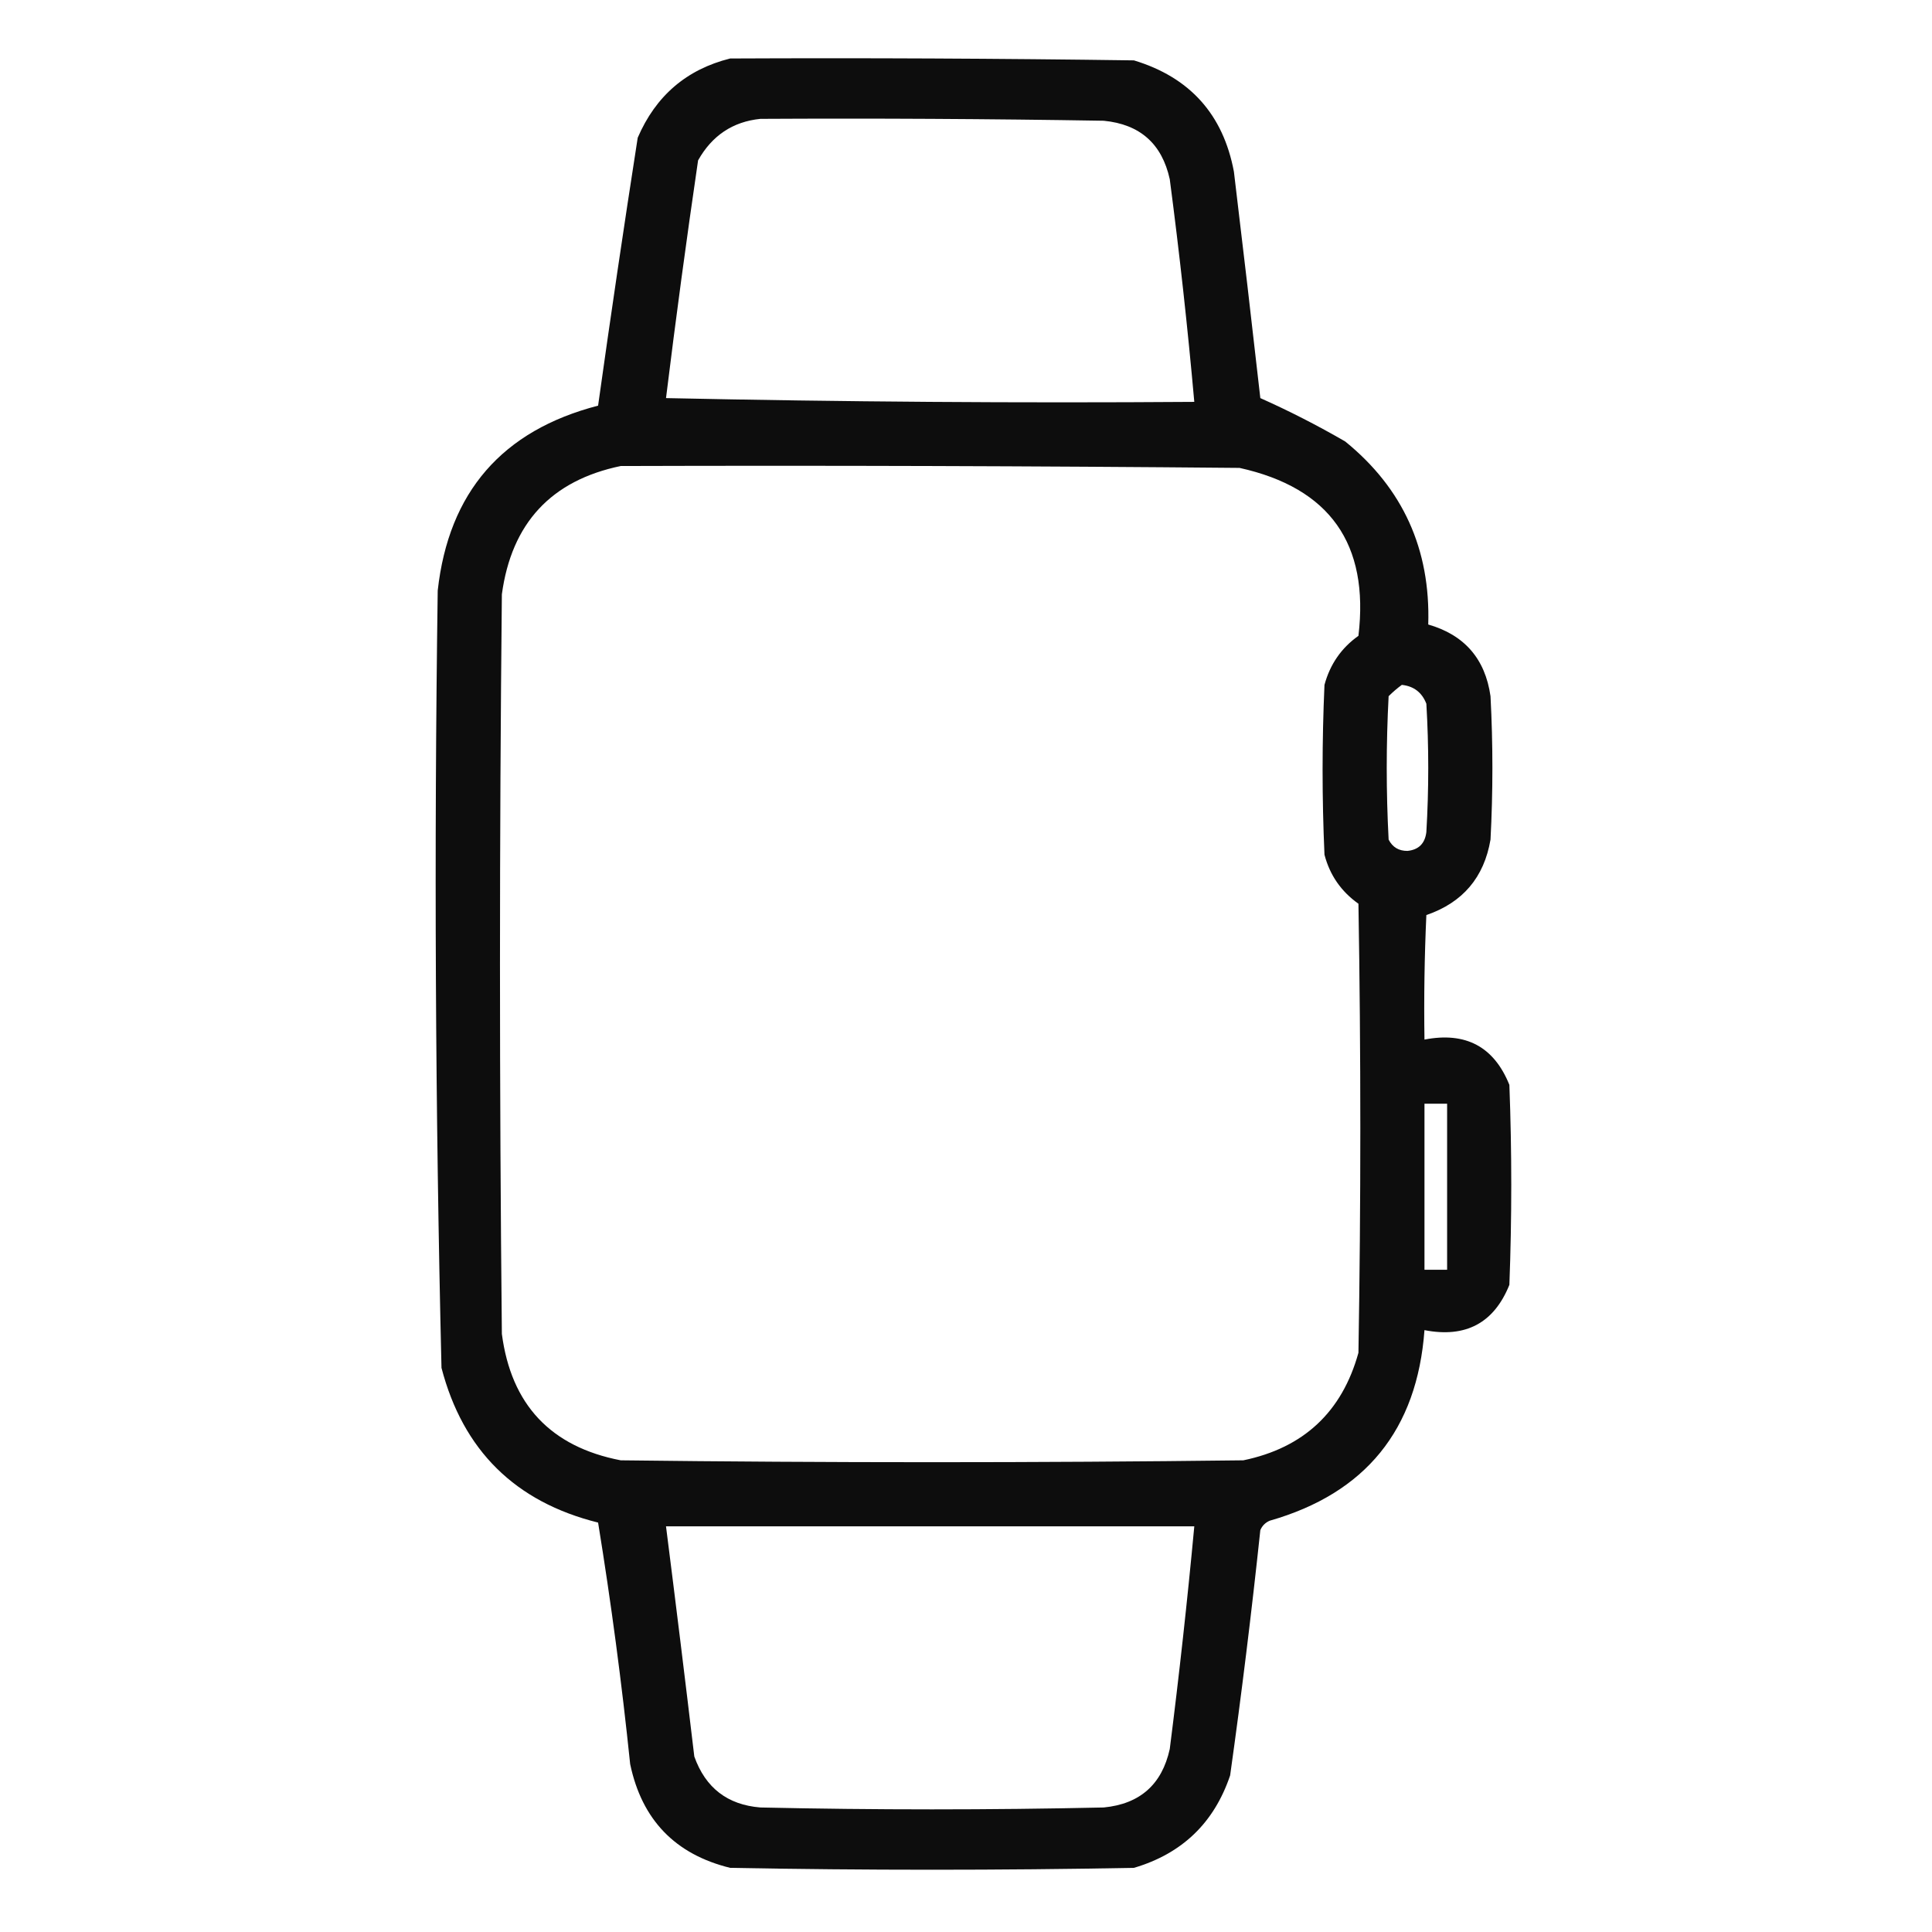 <?xml version="1.0" encoding="UTF-8"?>
<!DOCTYPE svg PUBLIC "-//W3C//DTD SVG 1.1//EN" "http://www.w3.org/Graphics/SVG/1.1/DTD/svg11.dtd">
<svg xmlns="http://www.w3.org/2000/svg" version="1.1" width="512px" height="512px" style="shape-rendering:geometricPrecision; text-rendering:geometricPrecision; image-rendering:optimizeQuality; fill-rule:evenodd; clip-rule:evenodd" xmlns:xlink="http://www.w3.org/1999/xlink">
<g><path style="opacity:0.946" fill="#000000" d="M 193.5,15.5 C 229.168,15.333 264.835,15.5 300.5,16C 315.32,20.486 324.154,30.319 327,45.5C 329.406,65.491 331.74,85.491 334,105.5C 341.596,108.882 349.096,112.716 356.5,117C 371.782,129.408 379.115,145.574 378.5,165.5C 388.092,168.26 393.592,174.593 395,184.5C 395.667,197.167 395.667,209.833 395,222.5C 393.299,232.534 387.632,239.201 378,242.5C 377.5,253.495 377.333,264.495 377.5,275.5C 388.422,273.375 395.922,277.375 400,287.5C 400.667,305.167 400.667,322.833 400,340.5C 395.922,350.625 388.422,354.625 377.5,352.5C 375.555,378.907 361.889,395.74 336.5,403C 335.333,403.5 334.5,404.333 334,405.5C 331.698,427.216 329.032,448.883 326,470.5C 321.755,483.078 313.255,491.245 300.5,495C 264.833,495.667 229.167,495.667 193.5,495C 178.923,491.422 170.09,482.256 167,467.5C 164.785,446.055 161.951,424.722 158.5,403.5C 136.537,398.037 122.704,384.371 117,362.5C 115.36,293.857 115.027,225.191 116,156.5C 118.905,130.427 133.071,114.094 158.5,107.5C 161.818,83.81 165.318,60.143 169,36.5C 173.783,25.385 181.95,18.385 193.5,15.5 Z M 201.5,31.5 C 231.835,31.333 262.168,31.5 292.5,32C 302.098,32.931 307.931,38.098 310,47.5C 312.579,67.129 314.745,86.796 316.5,106.5C 269.829,106.833 223.162,106.5 176.5,105.5C 179.087,84.468 181.921,63.468 185,42.5C 188.699,35.915 194.199,32.248 201.5,31.5 Z M 164.5,123.5 C 219.168,123.333 273.834,123.5 328.5,124C 352.402,129.293 362.902,144.126 360,168.5C 355.477,171.704 352.477,176.038 351,181.5C 350.333,196.5 350.333,211.5 351,226.5C 352.41,231.914 355.41,236.247 360,239.5C 360.667,279.167 360.667,318.833 360,358.5C 355.646,374.187 345.479,383.687 329.5,387C 274.5,387.667 219.5,387.667 164.5,387C 145.956,383.419 135.456,372.253 133,353.5C 132.333,288.167 132.333,222.833 133,157.5C 135.557,138.667 146.057,127.334 164.5,123.5 Z M 371.5,181.5 C 374.675,181.84 376.841,183.507 378,186.5C 378.667,197.833 378.667,209.167 378,220.5C 377.641,223.525 375.975,225.192 373,225.5C 370.695,225.516 369.028,224.516 368,222.5C 367.333,209.833 367.333,197.167 368,184.5C 369.145,183.364 370.312,182.364 371.5,181.5 Z M 377.5,292.5 C 379.5,292.5 381.5,292.5 383.5,292.5C 383.5,307.167 383.5,321.833 383.5,336.5C 381.5,336.5 379.5,336.5 377.5,336.5C 377.5,321.833 377.5,307.167 377.5,292.5 Z M 176.5,404.5 C 223.167,404.5 269.833,404.5 316.5,404.5C 314.664,424.195 312.497,443.862 310,463.5C 307.931,472.902 302.098,478.068 292.5,479C 262.167,479.667 231.833,479.667 201.5,479C 192.788,478.294 186.955,473.794 184,465.5C 181.579,445.133 179.079,424.8 176.5,404.5 Z"/></g>
</svg>

